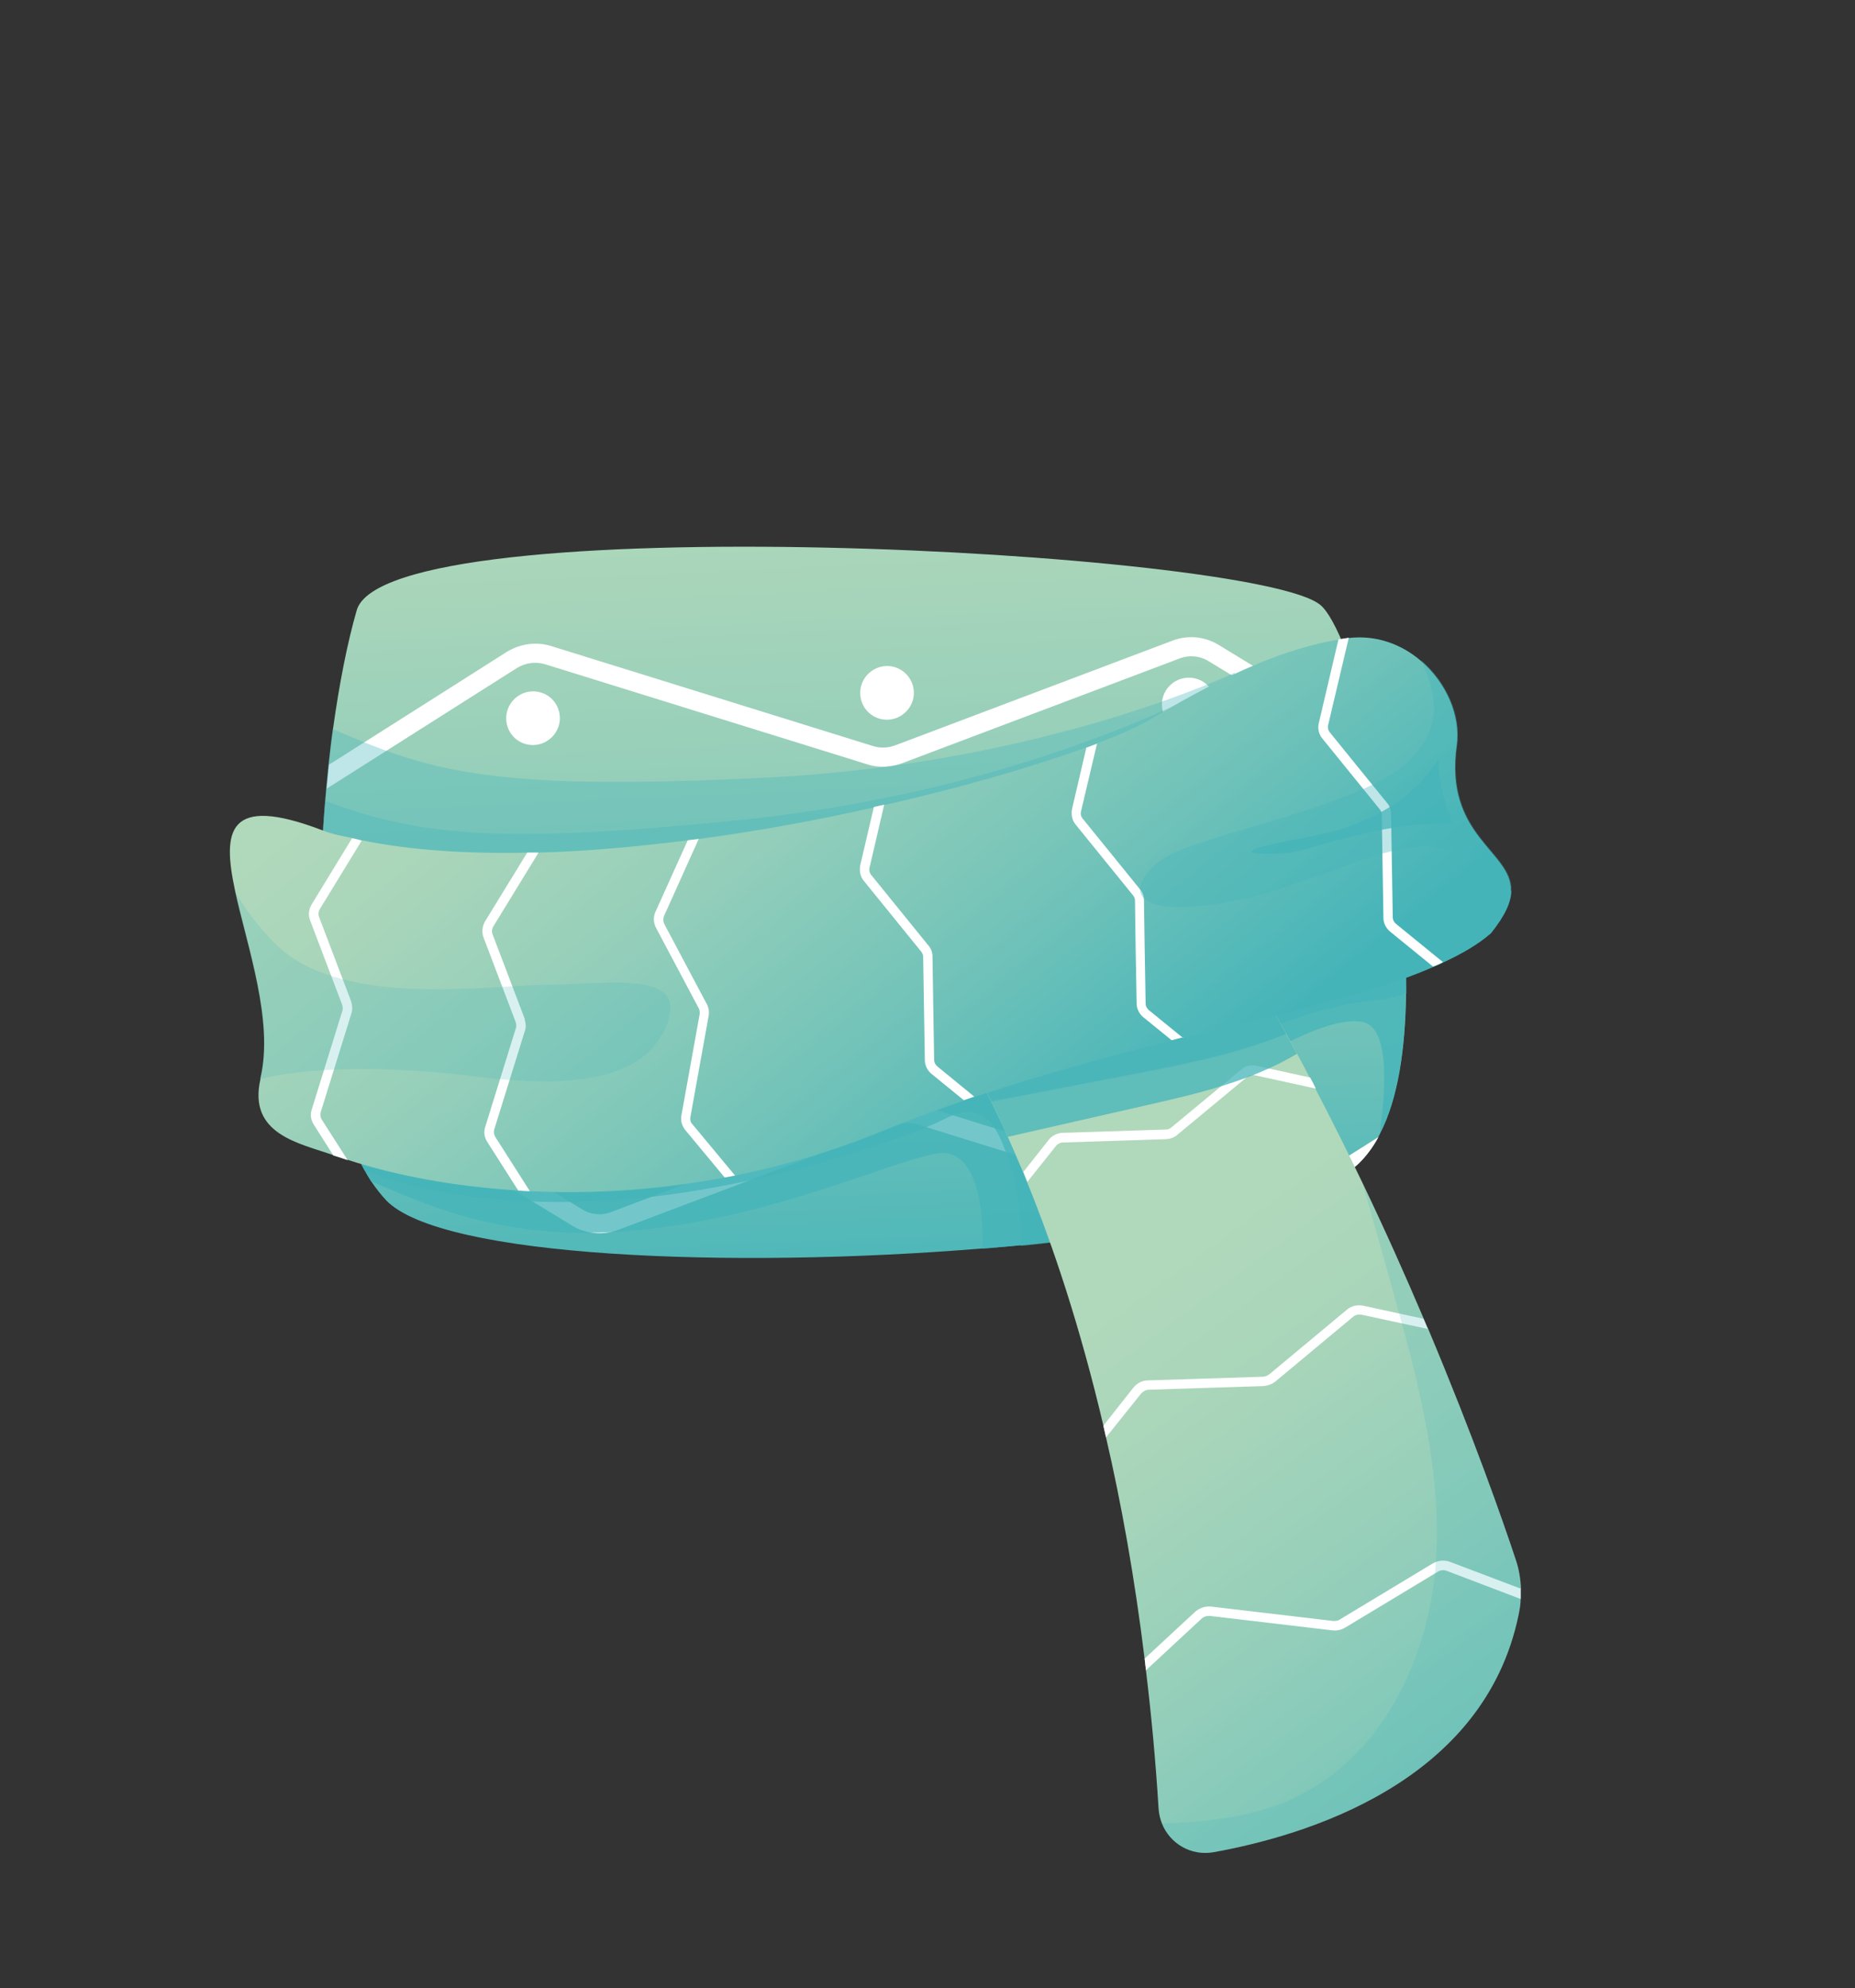 <?xml version="1.0" encoding="UTF-8"?>
<svg xmlns="http://www.w3.org/2000/svg" xmlns:xlink="http://www.w3.org/1999/xlink" viewBox="0 0 55.7 59.67">
  <rect x="0" y="0" width="55.7" height="59.67" fill="#333333" stroke="none"/>
  <defs>
    <style>
      .cls-1 {
        opacity: .75;
      }

      .cls-1, .cls-2, .cls-3 {
        fill: #45b4b9;
        mix-blend-mode: multiply;
      }

      .cls-2 {
        opacity: .35;
      }

      .cls-3 {
        opacity: .2;
      }

      .cls-4 {
        fill: url(#linear-gradient);
      }

      .cls-5 {
        isolation: isolate;
      }

      .cls-6 {
        fill: url(#New_Gradient_Swatch_copy_9);
      }

      .cls-7 {
        fill: #fff;
      }

      .cls-8 {
        fill: url(#New_Gradient_Swatch_copy_9-2);
      }
    </style>
    <linearGradient id="New_Gradient_Swatch_copy_9" data-name="New Gradient Swatch copy 9" x1="-490" y1="-432.8" x2="-490" y2="-236.94" gradientTransform="translate(95.93 70.34) rotate(-2.57) scale(.14)" gradientUnits="userSpaceOnUse">
      <stop offset="0" stop-color="#b0d8bb"/>
      <stop offset=".16" stop-color="#a8d5ba"/>
      <stop offset=".39" stop-color="#93ceba"/>
      <stop offset=".67" stop-color="#72c3b9"/>
      <stop offset=".98" stop-color="#45b4b9"/>
    </linearGradient>
    <linearGradient id="New_Gradient_Swatch_copy_9-2" data-name="New Gradient Swatch copy 9" x1="-433.01" y1="-243.95" x2="-320.02" y2="-75.49" xlink:href="#New_Gradient_Swatch_copy_9"/>
    <linearGradient id="linear-gradient" x1="-441.28" y1="-265.79" x2="-540.04" y2="-401.33" gradientTransform="translate(95.93 70.34) rotate(-2.57) scale(.14)" gradientUnits="userSpaceOnUse">
      <stop offset=".02" stop-color="#45b4b9"/>
      <stop offset=".33" stop-color="#72c3b9"/>
      <stop offset=".61" stop-color="#93ceba"/>
      <stop offset=".84" stop-color="#a8d5ba"/>
      <stop offset="1" stop-color="#b0d8bb"/>
    </linearGradient>
  </defs>
  <g class="cls-5">
    <g id="Camada_1" data-name="Camada 1">
      <g>
        <g>
          <path class="cls-6" d="M42.22,29.81c-.02,1.67-.24,3.18-.79,4.23-.01.02-.02.04-.03.06h0c-.17.32-.38.6-.61.82-.35.32-.93.63-1.7.9-.25.09-.52.18-.82.26h0c-.19.06-.39.11-.59.16h0c-.37.09-.76.19-1.17.27-1.27.27-2.74.5-4.31.69-.5.06-1.01.12-1.53.17-.38.04-.77.07-1.17.1-7.54.62-16.25.27-17.9-1.44-.16-.17-.31-.36-.45-.57-.07-.11-.14-.22-.2-.34-.15-.27-.28-.57-.4-.9,0-.02-.02-.05-.03-.07-.19-.52-.34-1.09-.47-1.71h0c-.05-.24-.09-.49-.13-.75h0c-.09-.58-.16-1.19-.21-1.82-.15-1.99-.1-4.18.09-6.21.02-.24.05-.49.07-.72.04-.36.08-.72.13-1.07.19-1.36.43-2.58.71-3.55.9-3.17,27.01-1.8,28.94-.16.45.38,1.06,1.95,1.57,4.01.06.25.12.51.18.78.18.79.34,1.63.47,2.48.13.86.23,1.73.29,2.59.04.6.06,1.2.06,1.78Z"/>
          <path class="cls-7" d="M41.41,22.96l-5.11-3.11c-.27-.17-.6-.2-.9-.08l-8.32,3.14c-.33.12-.7.14-1.04.03l-9.66-3c-.29-.09-.6-.05-.86.11l-5.71,3.62c.02-.24.05-.49.07-.72l5.33-3.38c.4-.25.89-.32,1.34-.18l9.66,3c.22.07.46.06.67-.02l8.32-3.14c.46-.18.98-.13,1.4.13l4.63,2.82c.06.25.12.51.18.78Z"/>
          <g>
            <path class="cls-7" d="M37.4,36.21c.09.03.18.04.27.04-.37.09-.76.19-1.17.27l-8.94-2.77c-.22-.07-.46-.06-.67.02l-8.32,3.14c-.47.17-.98.13-1.4-.13l-7.12-4.34h0c-.05-.24-.09-.49-.13-.75l7.55,4.6c.27.17.6.2.9.08l8.32-3.14c.33-.13.7-.14,1.04-.03l9.66,3Z"/>
            <path class="cls-7" d="M41.4,34.11c-.17.32-.38.6-.61.82-.46.43-1.34.83-2.52,1.17l3.13-1.98Z"/>
          </g>
        </g>
        <path class="cls-1" d="M41.43,34.04c.12-.92.4-3.21-.53-3.37-1.15-.2-3.41,1.29-3.41,1.29l1.59,3.87c-.25.09-.52.18-.82.26h0c-.19.06-.39.11-.59.16h0c-.37.09-.76.19-1.17.27-1.98.42-4.42.74-7.01.96.07-1.13-.16-3.05-1.34-2.86-1.56.25-5.77,2.33-10.46,2.38-3.39.04-5.66-1.22-6.54-1.53-.24-.38-.46-.82-.63-1.31l-.16-1.34s3.07-1.7,3.59-1.91c.53-.2,6.62-1.22,9.11-1.48s16.14-4.82,16.35-4.83c.11,0,1.27.39,2.46.83.49,3.21.56,6.68-.45,8.6Z"/>
        <path class="cls-1" d="M42.22,29.81c-.31.11-.66.19-1.06.23-1.87.18-3.92,1.22-3.92,1.22l-1.46,3.51-3.59,2.45c-.5.06-1.01.12-1.53.17,0-.61-.03-1.42-.24-2.14-.4-1.36-.8-2.31-2.07-1.66-1.28.65-6.3,2.37-10.84,2.48-3.84.09-5.99-.69-6.56-.93-.15-.27-.28-.57-.4-.9l25.63-8.62,5.99,2.42c.04.6.06,1.2.06,1.78Z"/>
        <path class="cls-7" d="M36.5,21.11c.02.44-.33.82-.77.84-.45.02-.82-.32-.84-.77s.33-.82.77-.84c.45-.02.82.32.84.77Z"/>
        <g>
          <path class="cls-8" d="M45.66,47.69c0,.1,0,.2,0,.3,0,.16-.03.32-.06.47-1.04,5.06-6.44,6.64-9.16,7.13-.68.12-1.31-.26-1.55-.86-.05-.13-.09-.28-.1-.43-.09-1.46-.22-2.84-.38-4.16h0c-.01-.12-.03-.23-.04-.35-.3-2.45-.7-4.67-1.16-6.65h0c-.03-.12-.05-.24-.08-.36-.7-2.97-1.51-5.39-2.29-7.3-.04-.1-.08-.2-.12-.3-.16-.37-.31-.73-.46-1.06-1.14-2.54-2.08-3.87-2.24-4.09-.02-.02-.02-.03-.02-.03h.04s7.26-1.83,7.26-1.83l1.46-.37c.17.28.34.57.51.85.59,1,1.15,2,1.68,2.98.13.24.26.48.38.72.06.11.12.22.17.33.5.96.97,1.9,1.41,2.82.69,1.44,1.3,2.81,1.84,4.08h0c.05.11.09.22.14.32,1.35,3.21,2.23,5.72,2.62,6.9.1.29.15.59.16.9Z"/>
          <g>
            <path class="cls-7" d="M39.5,32.67l-1.83-.4c-.08-.02-.16,0-.22.05l-2.1,1.74c-.09.08-.21.12-.33.13l-3.11.1c-.07,0-.15.04-.2.1l-.86,1.08c-.04-.1-.08-.2-.12-.3l.76-.96c.1-.13.25-.2.41-.21l3.11-.1c.06,0,.11-.02.16-.06l2.1-1.74c.13-.11.3-.15.47-.11l1.6.35c.06.11.12.22.17.33Z"/>
            <path class="cls-7" d="M42.89,39.89l-2-.43c-.09-.02-.19,0-.26.06l-2.33,1.94c-.1.08-.23.13-.36.14l-3.45.11c-.08,0-.17.05-.23.12l-1.05,1.31c-.03-.12-.05-.24-.08-.35l.9-1.14c.11-.14.27-.22.44-.22l3.45-.11c.07,0,.13-.03.19-.07l2.33-1.94c.14-.12.33-.16.5-.12l1.8.39h0c.05.11.09.22.14.32Z"/>
            <path class="cls-7" d="M45.66,47.69c0,.1,0,.2,0,.3l-2.21-.84c-.1-.04-.2-.03-.29.03l-2.77,1.67c-.12.07-.26.1-.4.08l-3.65-.43c-.1-.01-.2.02-.27.09l-1.66,1.54c-.01-.12-.03-.23-.04-.35l1.51-1.4c.13-.12.31-.18.5-.16l3.65.43c.07,0,.15,0,.21-.05l2.77-1.67c.17-.1.36-.12.54-.05l2.11.8Z"/>
          </g>
        </g>
        <path class="cls-1" d="M38.94,31.63c-1.36.81-2.96,1.19-4.51,1.54-1.39.32-2.78.63-4.17.95-.17-.38-.33-.73-.49-1.05-.91-1.86-1.61-2.85-1.75-3.04,0-.01.01-.03.02-.04l7.26-1.82c.66.12,1.32.29,1.97.49.47.8.92,1.59,1.35,2.38.11.2.22.4.33.6Z"/>
        <path class="cls-1" d="M38.62,31.03c-1.5.61-3.17.94-4.81,1.25-1.35.26-2.69.52-4.04.78-.91-1.86-1.61-2.85-1.75-3.04,0-.01.01-.03.02-.04l7.26-1.82c.66.12,1.32.29,1.97.49.47.8.92,1.59,1.35,2.38Z"/>
        <path class="cls-2" d="M39.81,25.95s-.29.04-.83.11c-3.77.52-19.52,2.67-29.28,3.82-.14-1.87-.1-3.91.06-5.84.01-.12.02-.25.03-.37.02-.24.05-.49.07-.72.04-.36.08-.72.13-1.07,2.89,1.25,4.67,1.89,13.17,1.45,8.28-.43,13.91-3.14,13.91-3.14l2.73,5.76Z"/>
        <path class="cls-2" d="M38.98,26.06c-3.77.52-19.52,2.67-29.28,3.82-.14-1.87-.1-3.91.06-5.84,2.64.95,4.75,1.37,12.64.55,8.25-.85,13.73-3.84,13.73-3.84l2.86,5.31Z"/>
        <path class="cls-7" d="M27.44,20.76c.02.44-.33.82-.77.84-.45.02-.82-.32-.84-.77-.02-.44.33-.82.77-.84s.82.32.84.77Z"/>
        <path class="cls-7" d="M16.81,21.52c.02.44-.33.82-.77.84-.45.02-.82-.32-.84-.77-.02-.44.33-.82.77-.84.45-.02.82.32.84.77Z"/>
        <g>
          <path class="cls-4" d="M45.38,26.73h0c0,.34-.18.74-.61,1.28-.39.34-.88.62-1.44.88h0c-.09.05-.19.09-.29.13-1.27.56-2.88.99-4.73,1.45-.87.21-1.8.43-2.77.67-.11.03-.23.06-.35.09-1.73.43-3.6.93-5.55,1.57h0c-.12.04-.24.08-.37.12-.11.04-.21.07-.32.11-.82.28-1.65.59-2.49.93-1.47.6-2.94,1.03-4.38,1.32-.11.02-.21.04-.32.06-2.06.39-4.04.5-5.85.41-.12,0-.23-.01-.35-.02-1.96-.12-3.71-.46-5.12-.92-.15-.05-.29-.1-.43-.14-1.02-.36-2.57-.62-2.19-2.28,0-.01,0-.02,0-.03.41-1.71-.4-3.96-.76-5.62-.39-1.81-.24-2.91,2.62-1.82.28.11.58.17.89.23.1.02.19.04.29.07,1.47.3,3.17.41,4.97.37.11,0,.23,0,.34,0,1.46-.04,2.97-.18,4.49-.37.11-.01.22-.03.33-.04h0c1.8-.24,3.59-.57,5.26-.95.1-.02.21-.05.31-.07,2.39-.54,4.52-1.17,6.06-1.73.11-.04.22-.08.32-.12.74-.28,1.33-.55,1.71-.78,2.25-1.35,4.04-2.09,5.53-2.33.1-.02.21-.03.31-.05.84-.1,1.6.19,2.17.68.76.65,1.2,1.65,1.08,2.53-.39,2.74,1.65,3.18,1.63,4.38Z"/>
          <path class="cls-7" d="M10.54,30.06c.04.11.05.24.01.36l-.92,2.96c-.02.07-.01.15.03.22l.78,1.22c-.15-.05-.29-.1-.43-.14l-.59-.93c-.09-.14-.11-.3-.06-.45l.92-2.96c.02-.05.01-.12,0-.17l-.97-2.55c-.06-.16-.04-.33.05-.48l1.21-1.98c.1.02.19.04.29.07l-1.26,2.06c-.04.07-.05.15-.02.23l.97,2.55Z"/>
          <path class="cls-7" d="M15.75,30.59c.04.11.05.24.01.35l-.92,2.96c-.02.07-.01.15.03.22l1.04,1.63c-.12,0-.23-.01-.35-.02l-.93-1.46c-.09-.14-.11-.3-.06-.45l.92-2.96c.02-.05.01-.11,0-.17l-.97-2.55c-.06-.16-.04-.33.04-.48l1.27-2.07c.11,0,.23,0,.34,0l-1.36,2.22c-.04.07-.05.15-.02.23l.97,2.55Z"/>
          <path class="cls-7" d="M22.08,35.28c-.11.02-.21.04-.32.06l-1.18-1.42c-.1-.12-.15-.29-.12-.44l.55-3.05c0-.06,0-.12-.03-.17l-1.28-2.41c-.08-.15-.09-.33-.02-.48l.97-2.15c.11-.01.22-.03.33-.04l-1.04,2.31c-.03.07-.03.16,0,.23l1.28,2.41c.06.11.08.23.06.35l-.55,3.05c-.01.08,0,.15.06.21l1.28,1.54Z"/>
          <path class="cls-7" d="M29.26,32.91c-.11.04-.21.07-.32.11l-.97-.79c-.12-.1-.2-.25-.2-.41l-.05-3.1c0-.06-.02-.11-.06-.16l-1.72-2.12c-.11-.13-.14-.3-.11-.47l.41-1.75c.1-.02.21-.05.31-.07l-.44,1.89c-.02.08,0,.16.05.22l1.72,2.12c.08.09.12.21.12.33l.02,1.26v.07s.03,1.77.03,1.77c0,.08.04.15.1.2l1.1.9Z"/>
          <path class="cls-7" d="M35.53,31.13c-.11.03-.23.06-.35.09l-.85-.69c-.12-.1-.2-.25-.2-.41l-.03-1.65-.02-1.44c0-.06-.02-.11-.06-.16l-1.72-2.12c-.11-.13-.14-.3-.11-.47l.43-1.84c.11-.04.22-.08.32-.12l-.48,2.03c-.02.08,0,.16.05.22l1.72,2.12c.08.09.12.21.12.33l.02,1.38.03,1.72c0,.08.04.15.1.2l1.02.83Z"/>
          <path class="cls-7" d="M43.32,28.88c-.09.05-.19.09-.29.13l-1.29-1.05c-.12-.1-.2-.25-.2-.41l-.05-3.1c0-.06-.02-.11-.06-.16l-1.72-2.12c-.11-.13-.15-.3-.11-.47l.59-2.51c.1-.02.21-.03.31-.05l-.62,2.62c-.02.08,0,.16.05.22l1.72,2.12c.08.09.12.21.12.33l.05,3.1c0,.08.04.15.1.2l1.4,1.14Z"/>
        </g>
        <path class="cls-2" d="M45.38,26.73c-.03-.69-.75-1.08-2.17-1.29-1.83-.27-4.11,1.43-7.06,1.74-2.95.31-1.84-1.15-.96-1.56,1.61-.75,5.97-1.51,7.23-2.89,1.03-1.12.57-2.15.26-2.91.76.65,1.2,1.65,1.08,2.53-.39,2.74,1.65,3.18,1.63,4.38Z"/>
        <path class="cls-1" d="M43.66,24.76c-.23-.31-.52-1.61-.47-2.01,0,0-.81,1.82-3.95,2.38-3.14.57-.98.54-.39.44.58-.1,3.03-1.01,4.8-.82Z"/>
        <path class="cls-3" d="M20.07,30.63c-.5,1.49-2.19,2.14-5.78,1.68-2.59-.33-5.11-.29-6.48.08,0-.01,0-.02,0-.03.41-1.71-.4-3.96-.76-5.62.26.47.63.98,1.15,1.52,1.9,2,6.25,1.33,8.15,1.3s4.22-.43,3.71,1.07Z"/>
        <path class="cls-3" d="M45.66,47.69c0,.1,0,.2,0,.3,0,.16-.03.32-.06.47-1.04,5.06-6.44,6.64-9.16,7.13-.68.12-1.31-.26-1.55-.86,1.41-.05,2.79-.2,4.05-.81,2.55-1.23,3.96-4.14,4.17-6.96.21-2.82-.56-5.62-1.32-8.34-.29-1.04-.58-2.08-.88-3.12.69,1.44,1.3,2.81,1.84,4.08h0c.05.11.09.22.14.32,1.35,3.21,2.23,5.72,2.62,6.9.1.29.15.59.16.9Z"/>
      </g>
    </g>
  </g>
</svg>